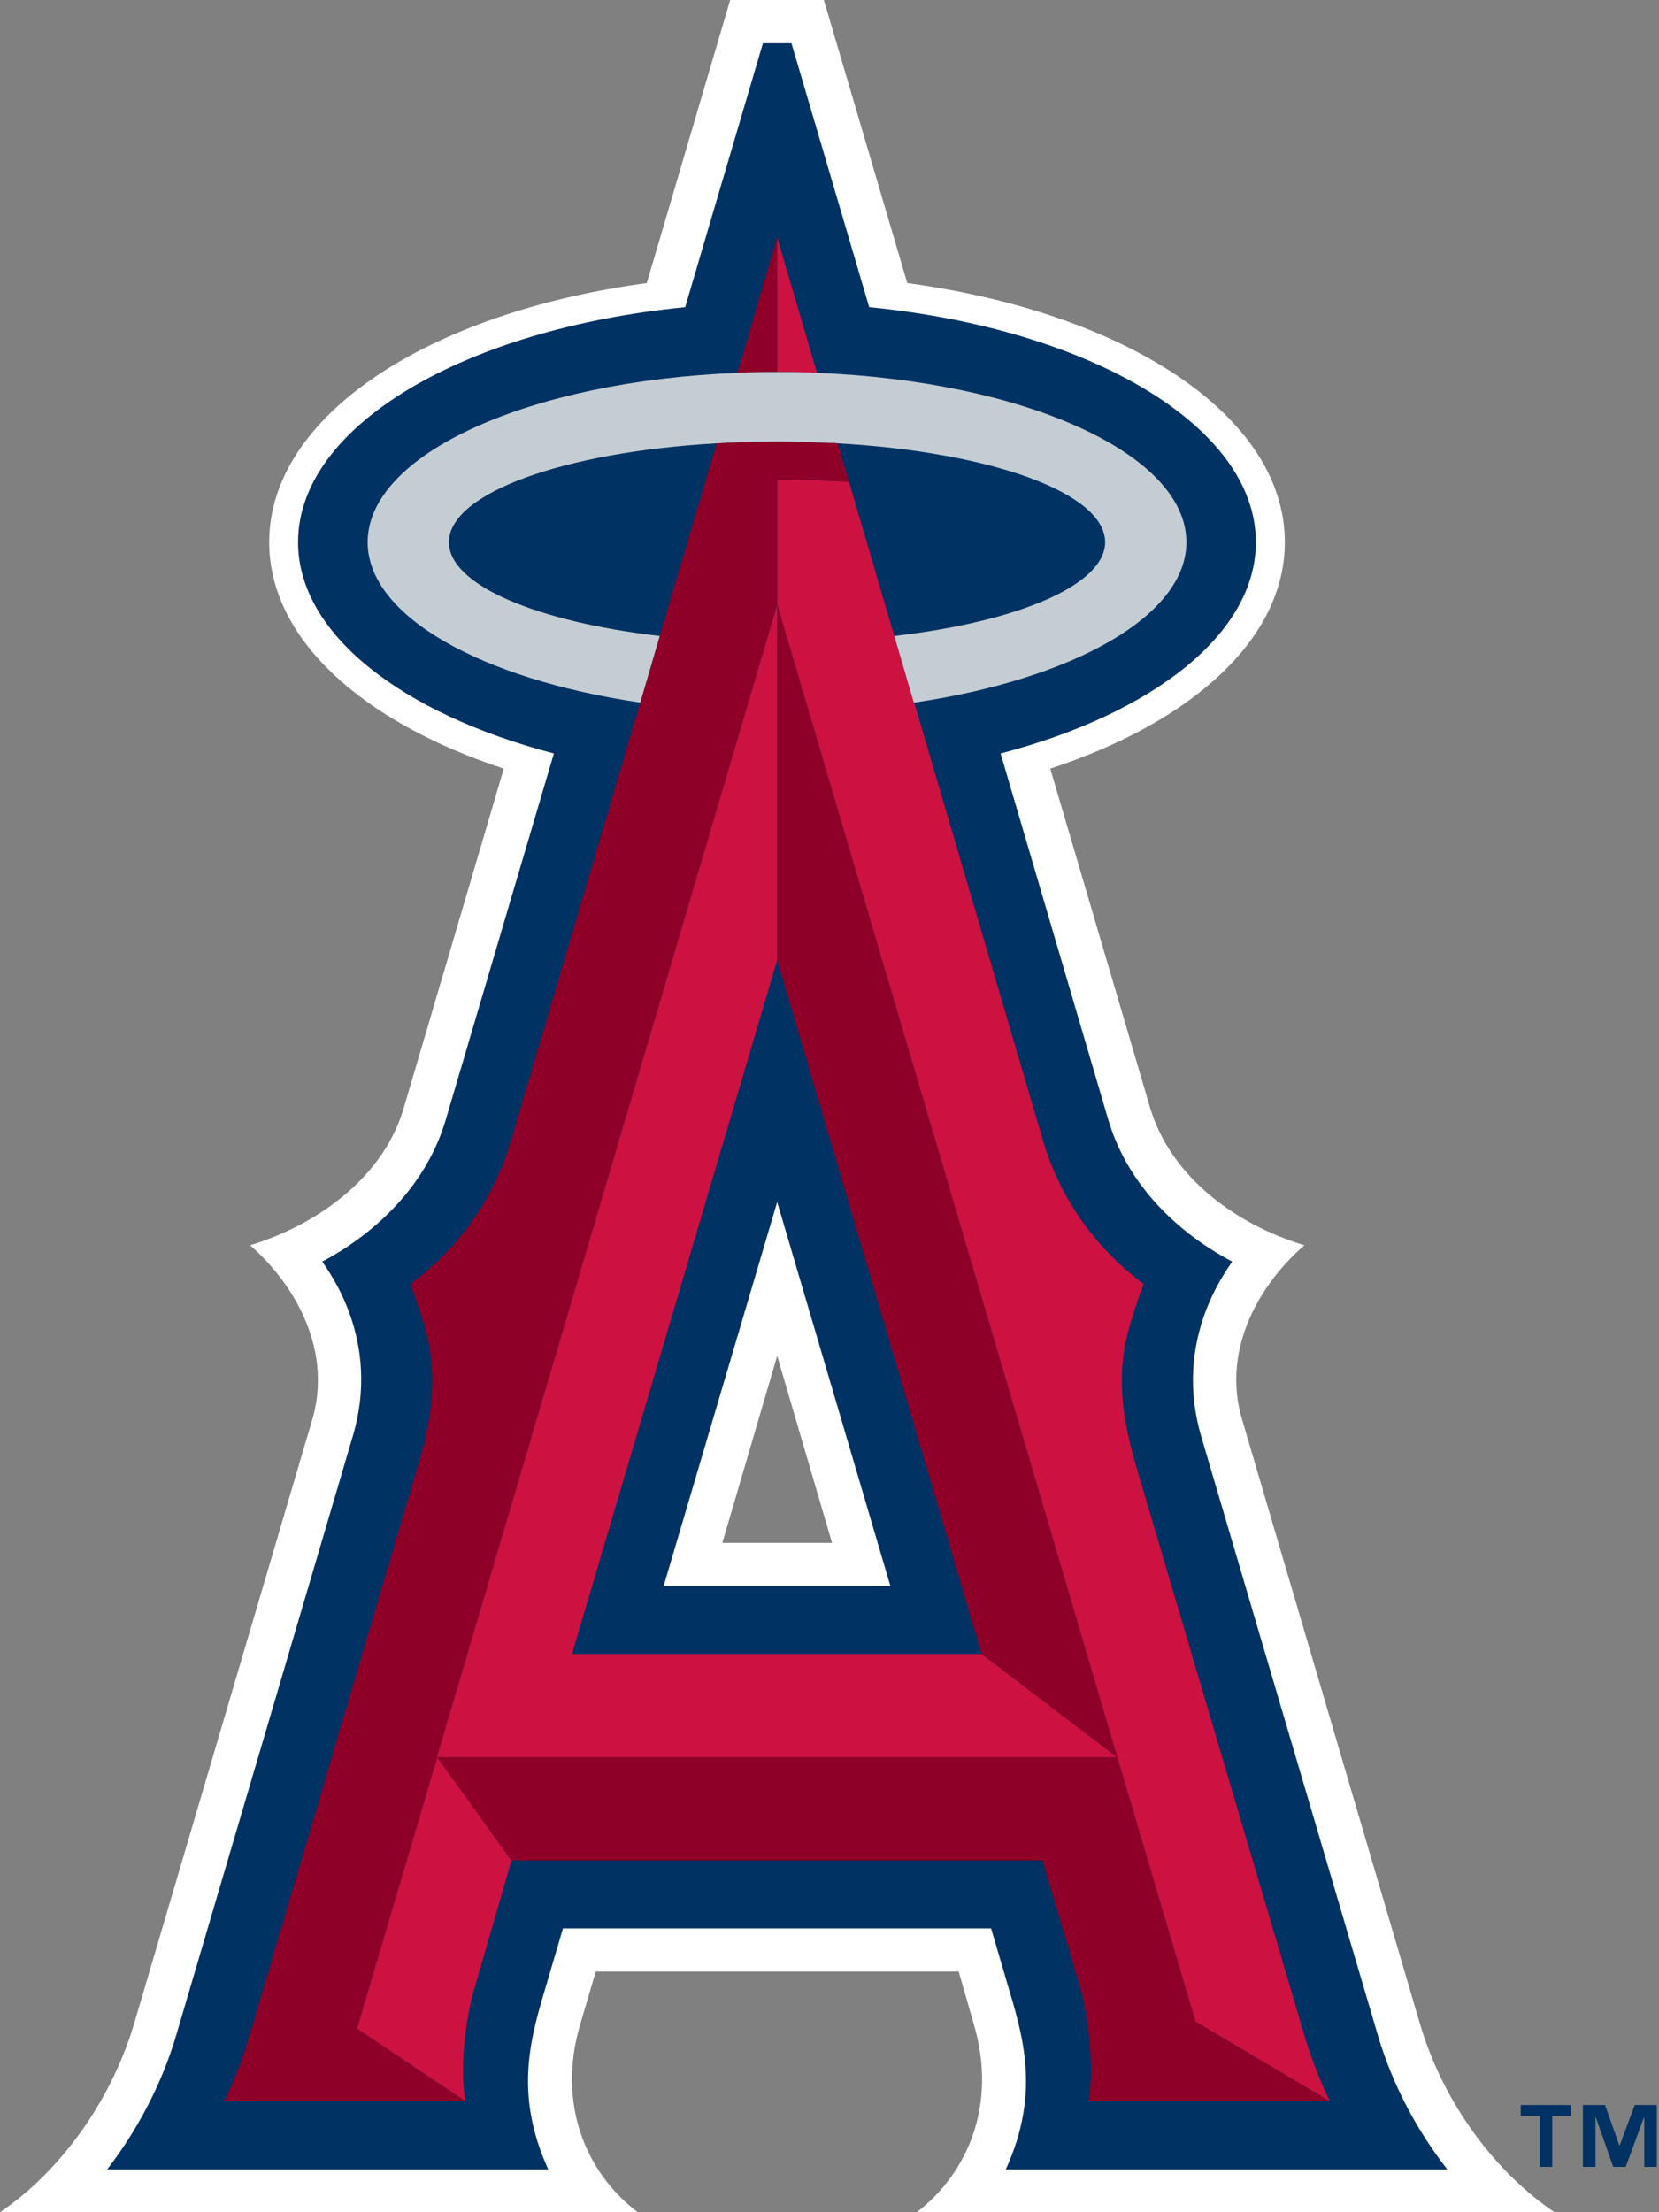 <?xml version="1.0" encoding="UTF-8"?>
<svg xmlns="http://www.w3.org/2000/svg" xmlns:xlink="http://www.w3.org/1999/xlink" width="15pt" height="20pt" viewBox="0 0 15 20" version="1.1">
<rect x="0" y="0" width="15" height="20" fill="#808080" stroke="none"/>
<g id="surface1">
<path style=" stroke:none;fill-rule:nonzero;fill:rgb(100%,100%,100%);fill-opacity:1;" d="M 8.289 20 L 14.055 20 C 13.523 19.641 13.051 19.016 12.84 18.301 L 11.23 12.832 C 11.055 12.242 11.34 11.656 11.793 11.258 C 11.148 11.062 10.578 10.621 10.398 10.012 L 9.496 6.949 C 10.781 6.527 11.617 5.773 11.617 4.902 C 11.617 3.762 10.188 2.828 8.203 2.559 L 7.449 0 L 6.602 0 L 5.848 2.559 C 3.863 2.828 2.434 3.762 2.434 4.902 C 2.434 5.773 3.27 6.527 4.555 6.949 L 3.652 10.012 C 3.477 10.621 2.902 11.062 2.262 11.258 C 2.711 11.656 2.996 12.242 2.824 12.832 L 1.211 18.301 C 0.996 19.016 0.531 19.641 0 20 L 5.766 20 C 5.293 19.641 5.035 19.016 5.246 18.301 L 5.387 17.824 L 8.668 17.824 L 8.805 18.301 C 9.016 19.016 8.758 19.641 8.289 20 M 6.531 13.949 L 7.027 12.258 L 7.523 13.949 Z M 6.531 13.949 "/>
<path style=" stroke:none;fill-rule:nonzero;fill:rgb(0%,19.608%,38.824%);fill-opacity:1;" d="M 13.086 19.613 C 12.809 19.258 12.59 18.844 12.461 18.41 L 10.859 12.98 C 10.609 12.117 11.078 11.504 11.141 11.406 C 10.582 11.109 10.176 10.656 10.02 10.121 L 9.047 6.812 C 10.422 6.453 11.355 5.73 11.355 4.902 C 11.355 3.852 9.852 2.973 7.859 2.777 L 7.156 0.391 L 6.898 0.391 L 6.195 2.777 C 4.199 2.973 2.695 3.848 2.695 4.902 C 2.695 5.73 3.633 6.453 5.008 6.812 L 4.031 10.121 C 3.875 10.656 3.469 11.109 2.914 11.406 C 2.977 11.504 3.445 12.117 3.191 12.98 L 1.59 18.41 C 1.461 18.844 1.242 19.258 0.969 19.613 L 4.957 19.613 C 4.637 18.91 4.805 18.398 4.949 17.914 L 5.09 17.434 L 8.961 17.434 L 9.102 17.914 C 9.246 18.398 9.414 18.91 9.094 19.613 M 6 14.34 L 7.027 10.867 L 8.051 14.34 Z M 6 14.34 "/>
<path style=" stroke:none;fill-rule:nonzero;fill:rgb(80.392%,6.667%,25.49%);fill-opacity:1;" d="M 8.086 5.75 L 7.574 4.008 L 7.676 4.355 C 7.465 4.344 7.25 4.336 7.027 4.336 L 7.027 5.465 L 10.102 15.887 L 10.809 18.277 L 12.023 18.996 C 11.938 18.816 11.863 18.629 11.805 18.438 L 10.273 13.258 C 10.035 12.449 10.164 12.098 10.34 11.609 C 9.879 11.262 9.574 10.809 9.426 10.297 L 8.266 6.352 C 8.266 6.352 8.262 6.352 8.262 6.352 "/>
<path style=" stroke:none;fill-rule:nonzero;fill:rgb(80.392%,6.667%,25.49%);fill-opacity:1;" d="M 7.387 3.371 L 7.027 2.148 L 7.027 3.363 C 7.148 3.363 7.27 3.363 7.387 3.371 "/>
<path style=" stroke:none;fill-rule:nonzero;fill:rgb(80.392%,6.667%,25.49%);fill-opacity:1;" d="M 3.227 18.34 L 4.207 18.996 C 4.156 18.672 4.207 18.242 4.301 17.938 L 4.625 16.82 L 3.953 15.887 "/>
<path style=" stroke:none;fill-rule:nonzero;fill:rgb(80.392%,6.667%,25.49%);fill-opacity:1;" d="M 5.172 14.953 L 7.027 8.68 L 7.027 5.465 L 3.949 15.887 L 10.102 15.887 L 8.875 14.953 "/>
<path style=" stroke:none;fill-rule:nonzero;fill:rgb(56.078%,0%,15.686%);fill-opacity:1;" d="M 7.027 8.68 L 8.875 14.953 L 10.102 15.887 L 7.027 5.465 "/>
<path style=" stroke:none;fill-rule:nonzero;fill:rgb(56.078%,0%,15.686%);fill-opacity:1;" d="M 12.023 18.996 L 10.809 18.277 L 10.102 15.887 L 3.949 15.887 L 7.027 5.465 L 7.027 4.336 C 7.25 4.336 7.465 4.344 7.676 4.355 L 7.574 4.008 C 7.547 4.004 7.52 4.004 7.492 4.004 C 7.34 3.996 7.188 3.992 7.027 3.992 C 6.84 3.992 6.656 3.996 6.48 4.008 L 5.965 5.75 L 5.789 6.352 L 4.625 10.297 C 4.477 10.809 4.176 11.262 3.711 11.609 C 3.887 12.098 4.02 12.449 3.777 13.258 L 2.246 18.438 C 2.188 18.629 2.117 18.816 2.027 18.996 L 4.207 18.996 L 3.227 18.34 L 3.953 15.887 L 4.625 16.82 L 9.426 16.82 L 9.758 17.938 C 9.844 18.242 9.895 18.672 9.844 18.996 "/>
<path style=" stroke:none;fill-rule:nonzero;fill:rgb(56.078%,0%,15.686%);fill-opacity:1;" d="M 7.027 2.148 L 6.668 3.371 C 6.785 3.363 6.906 3.363 7.027 3.363 "/>
<path style=" stroke:none;fill-rule:nonzero;fill:rgb(76.863%,80.392%,82.745%);fill-opacity:1;" d="M 5.965 5.75 C 4.852 5.621 4.059 5.289 4.059 4.902 C 4.059 4.457 5.102 4.086 6.48 4.008 C 6.656 3.996 6.84 3.992 7.027 3.992 C 7.188 3.992 7.34 3.996 7.492 4.004 C 7.52 4.004 7.547 4.004 7.574 4.008 C 8.949 4.086 9.992 4.453 9.992 4.902 C 9.992 5.289 9.203 5.621 8.086 5.75 L 8.262 6.352 C 8.262 6.352 8.266 6.352 8.266 6.352 C 9.699 6.141 10.727 5.57 10.727 4.902 C 10.727 4.102 9.262 3.445 7.387 3.371 C 7.27 3.363 7.148 3.363 7.027 3.363 C 6.906 3.363 6.785 3.363 6.668 3.371 C 4.789 3.445 3.324 4.102 3.324 4.902 C 3.324 5.57 4.352 6.141 5.789 6.352 "/>
<path style=" stroke:none;fill-rule:nonzero;fill:rgb(0%,19.608%,38.824%);fill-opacity:1;" d="M 14.207 19.129 L 14.035 19.129 L 14.035 19.59 L 13.922 19.59 L 13.922 19.129 L 13.75 19.129 L 13.75 19.031 L 14.207 19.031 M 14.98 19.59 L 14.867 19.59 L 14.867 19.145 L 14.863 19.145 L 14.699 19.59 L 14.586 19.59 L 14.43 19.145 L 14.426 19.145 L 14.426 19.59 L 14.312 19.59 L 14.312 19.031 L 14.512 19.031 L 14.641 19.395 L 14.645 19.395 L 14.781 19.031 L 14.98 19.031 Z M 14.98 19.59 "/>
</g>
</svg>
